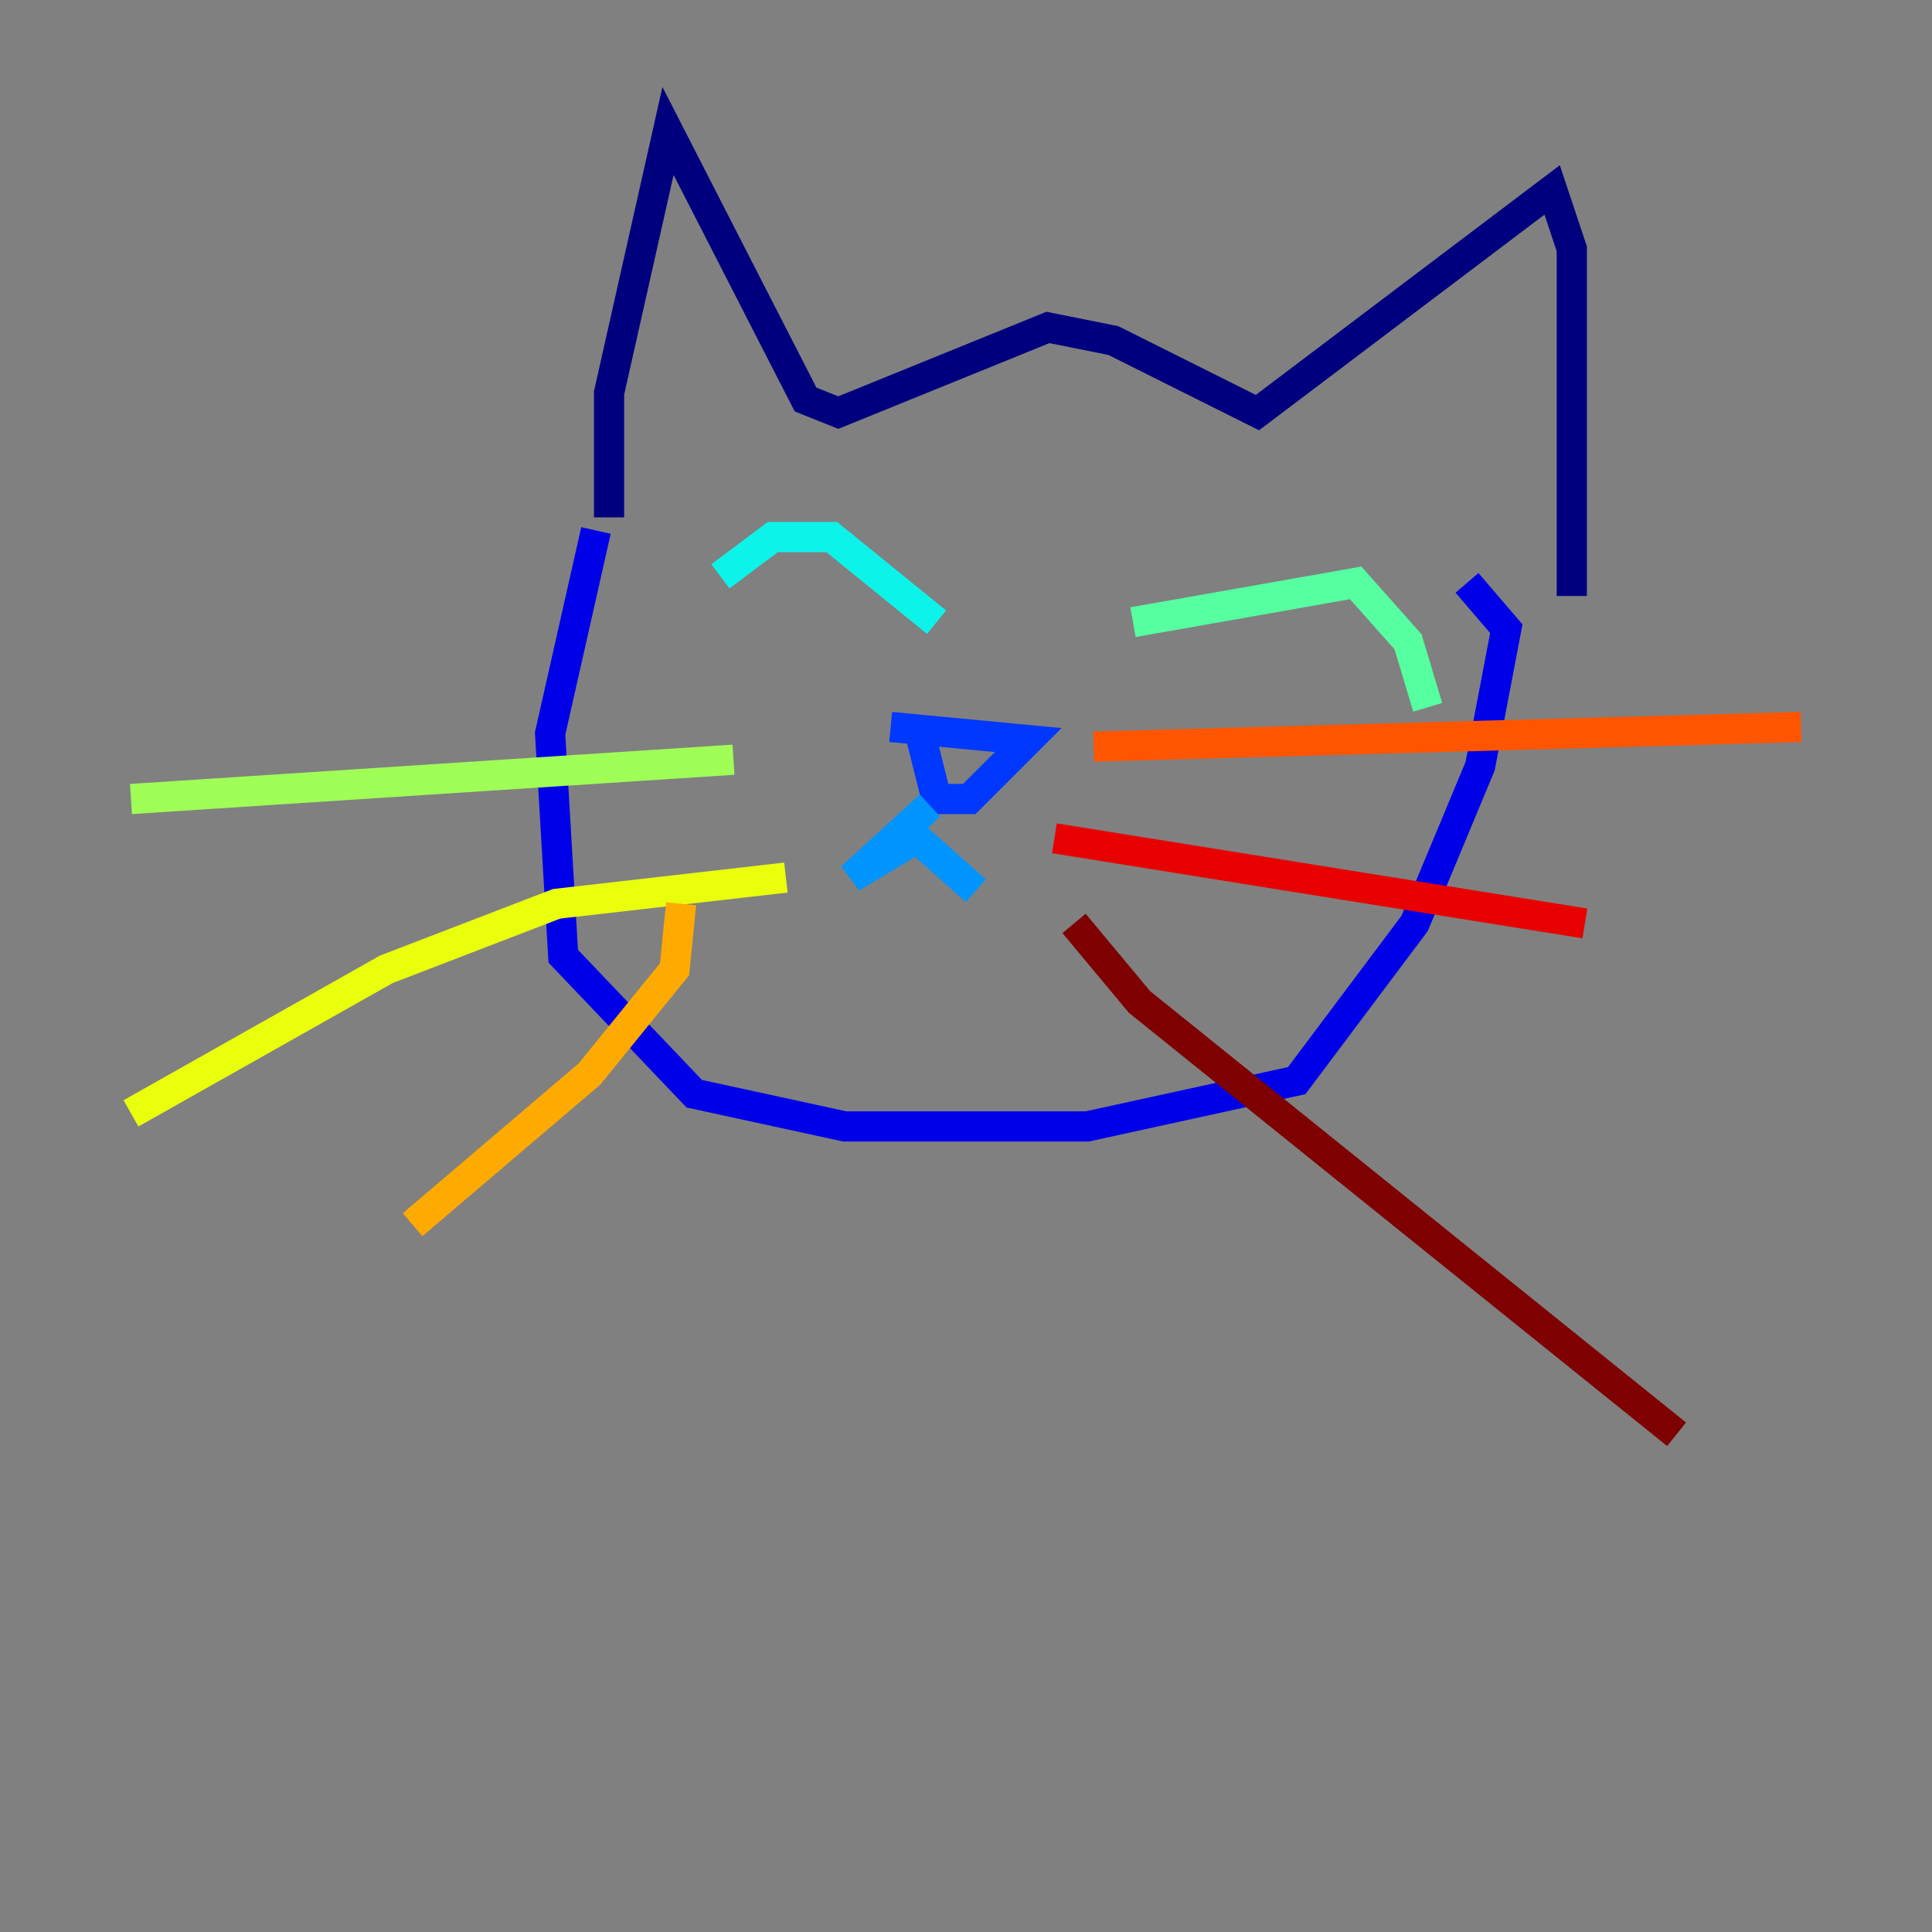 <?xml version="1.0" encoding="utf-8" ?>
<svg baseProfile="tiny" height="128" version="1.2" viewBox="0,0,128,128" width="128" xmlns="http://www.w3.org/2000/svg" xmlns:ev="http://www.w3.org/2001/xml-events" xmlns:xlink="http://www.w3.org/1999/xlink"><rect x="0" y="0" width="128" height="128" fill="#808080" stroke="none"/><defs /><polyline fill="none" points="40.352,34.278 40.352,26.034 44.258,8.678 53.37,26.468 55.539,27.336 69.424,21.695 73.763,22.563 83.308,27.336 102.834,12.583 104.136,16.488 104.136,39.485" stroke="#00007f" stroke-width="2" /><polyline fill="none" points="39.485,35.146 36.447,48.597 37.315,63.349 45.993,72.461 55.973,74.63 72.027,74.63 85.912,71.593 93.722,61.18 98.061,50.766 99.797,41.654 97.193,38.617" stroke="#0000e8" stroke-width="2" /><polyline fill="none" points="60.746,47.729 62.047,52.936 64.217,52.936 68.122,49.031 59.01,48.163" stroke="#0038ff" stroke-width="2" /><polyline fill="none" points="61.614,53.37 56.407,58.142 60.746,55.539 64.651,59.01" stroke="#0094ff" stroke-width="2" /><polyline fill="none" points="47.729,38.183 51.2,35.58 55.105,35.58 62.047,41.22" stroke="#0cf4ea" stroke-width="2" /><polyline fill="none" points="75.064,41.22 89.817,38.617 93.288,42.522 94.59,46.861" stroke="#56ffa0" stroke-width="2" /><polyline fill="none" points="48.597,50.332 8.678,52.936" stroke="#a0ff56" stroke-width="2" /><polyline fill="none" points="52.068,58.142 36.881,59.878 25.6,64.217 8.678,73.763" stroke="#eaff0c" stroke-width="2" /><polyline fill="none" points="45.125,59.878 44.691,64.217 39.051,71.159 27.336,81.139" stroke="#ffaa00" stroke-width="2" /><polyline fill="none" points="72.461,49.464 119.322,48.163" stroke="#ff5500" stroke-width="2" /><polyline fill="none" points="69.858,55.539 105.003,61.18" stroke="#e80000" stroke-width="2" /><polyline fill="none" points="71.159,61.18 75.498,66.386 111.078,95.024" stroke="#7f0000" stroke-width="2" /></svg>